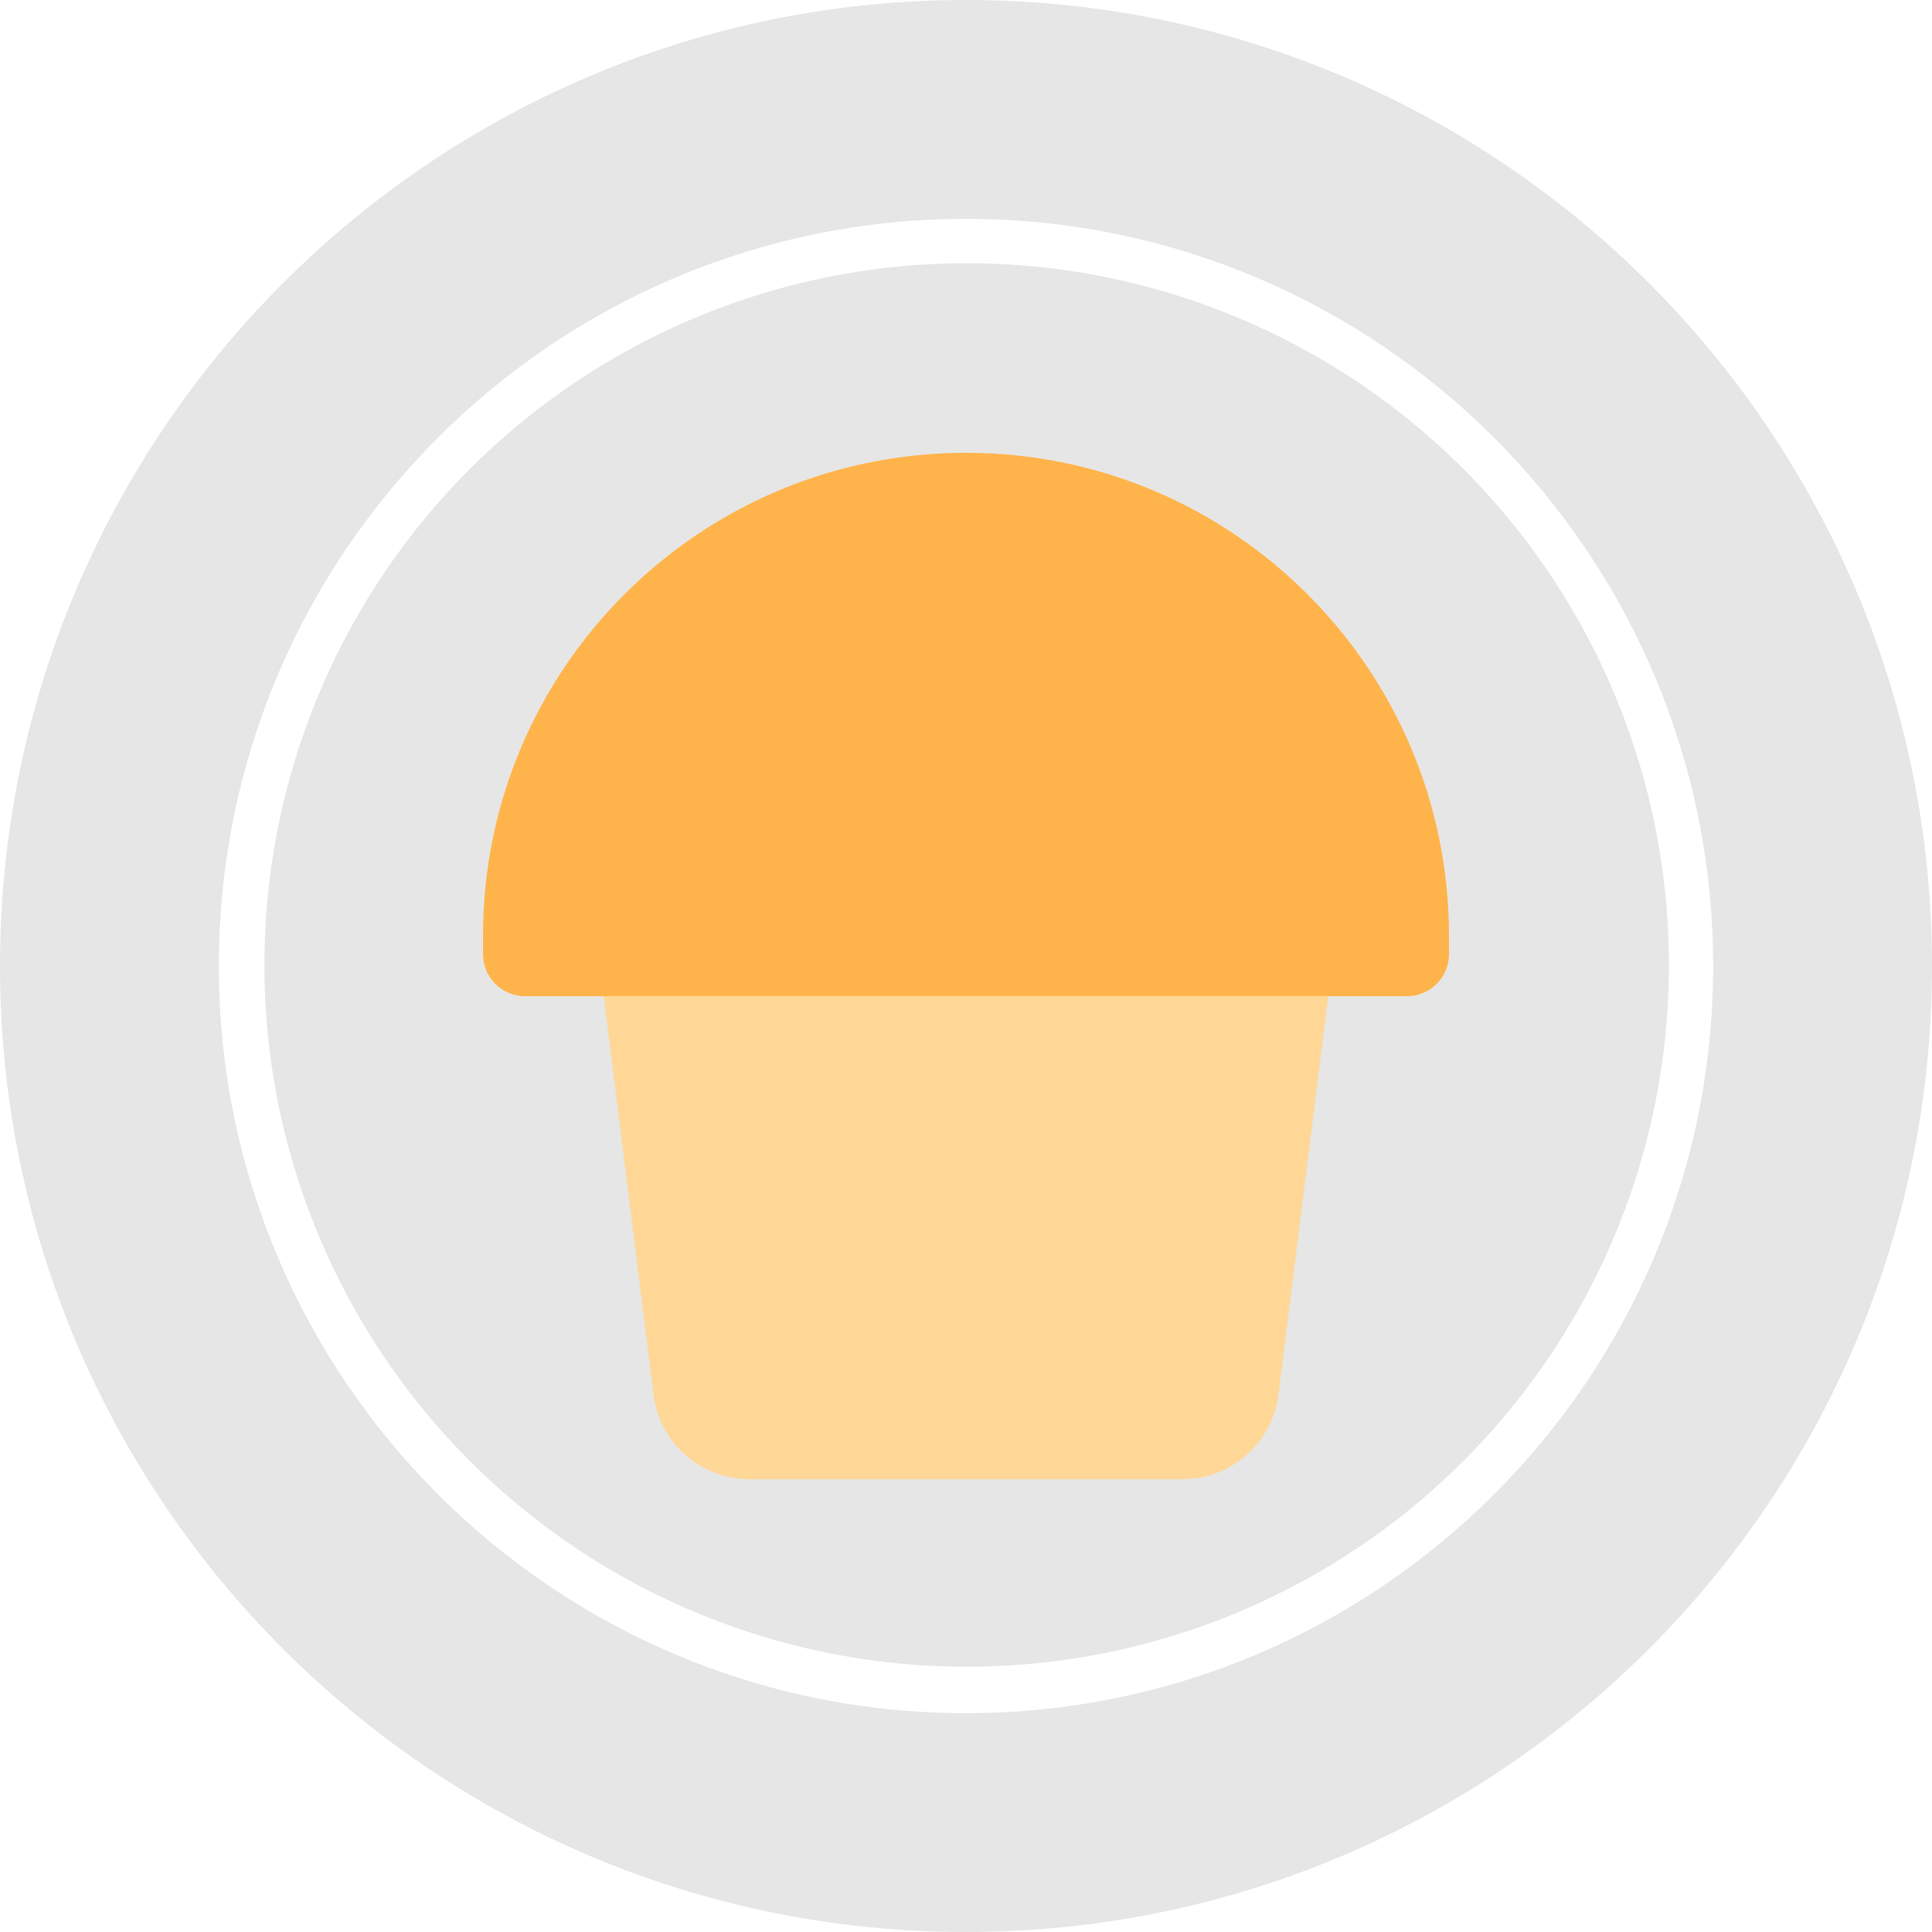 <?xml version="1.0" encoding="UTF-8" standalone="no"?>
<!DOCTYPE svg PUBLIC "-//W3C//DTD SVG 1.1//EN" "http://www.w3.org/Graphics/SVG/1.1/DTD/svg11.dtd">
<svg width="100%" height="100%" viewBox="0 0 300 300" version="1.1" xmlns="http://www.w3.org/2000/svg" xmlns:xlink="http://www.w3.org/1999/xlink" xml:space="preserve" xmlns:serif="http://www.serif.com/" style="fill-rule:evenodd;clip-rule:evenodd;stroke-linejoin:round;stroke-miterlimit:2;">
    <g transform="matrix(1,0,0,1,-600,-1650)">
        <g transform="matrix(1,0,0,1,300,1350)">
            <g>
                <g transform="matrix(1,0,0,1,0,-600)">
                    <path d="M450,900C532.787,900 600,967.213 600,1050C600,1132.79 532.787,1200 450,1200C367.213,1200 300,1132.79 300,1050C300,967.213 367.213,900 450,900ZM450,933.984C514.031,933.984 566.016,985.969 566.016,1050C566.016,1114.03 514.031,1166.02 450,1166.02C385.969,1166.02 333.984,1114.03 333.984,1050C333.984,985.969 385.969,933.984 450,933.984Z" style="fill:rgb(230,230,230);"/>
                </g>
                <g transform="matrix(0.823,0,0,0.835,94.156,90.374)">
                    <ellipse cx="432.5" cy="430.5" rx="132.5" ry="130.5" style="fill:rgb(230,230,230);"/>
                </g>
            </g>
        </g>
        <g transform="matrix(1,0,0,1,-750,379.688)">
            <g transform="matrix(1,0,0,1.125,0,-178.125)">
                <path d="M1575,1416.66C1575,1379.85 1541.42,1350 1500,1350L1500,1350C1458.58,1350 1425,1379.85 1425,1416.66L1425,1419.21C1425,1420.74 1425.69,1422.22 1426.91,1423.3C1428.13,1424.39 1429.79,1425 1431.52,1425C1456.2,1425 1543.8,1425 1568.48,1425C1570.21,1425 1571.87,1424.39 1573.09,1423.3C1574.31,1422.22 1575,1420.74 1575,1419.21C1575,1418.42 1575,1417.58 1575,1416.66Z" style="fill:rgb(255,180,75);"/>
            </g>
            <path d="M1443.75,1425C1443.75,1425 1448.79,1465.35 1451.48,1486.86C1452.42,1494.37 1458.8,1500 1466.37,1500C1484.21,1500 1515.79,1500 1533.63,1500C1541.2,1500 1547.58,1494.37 1548.52,1486.86C1551.21,1465.35 1556.25,1425 1556.25,1425L1443.75,1425Z" style="fill:rgb(255,215,150);"/>
        </g>
    </g>
</svg>
